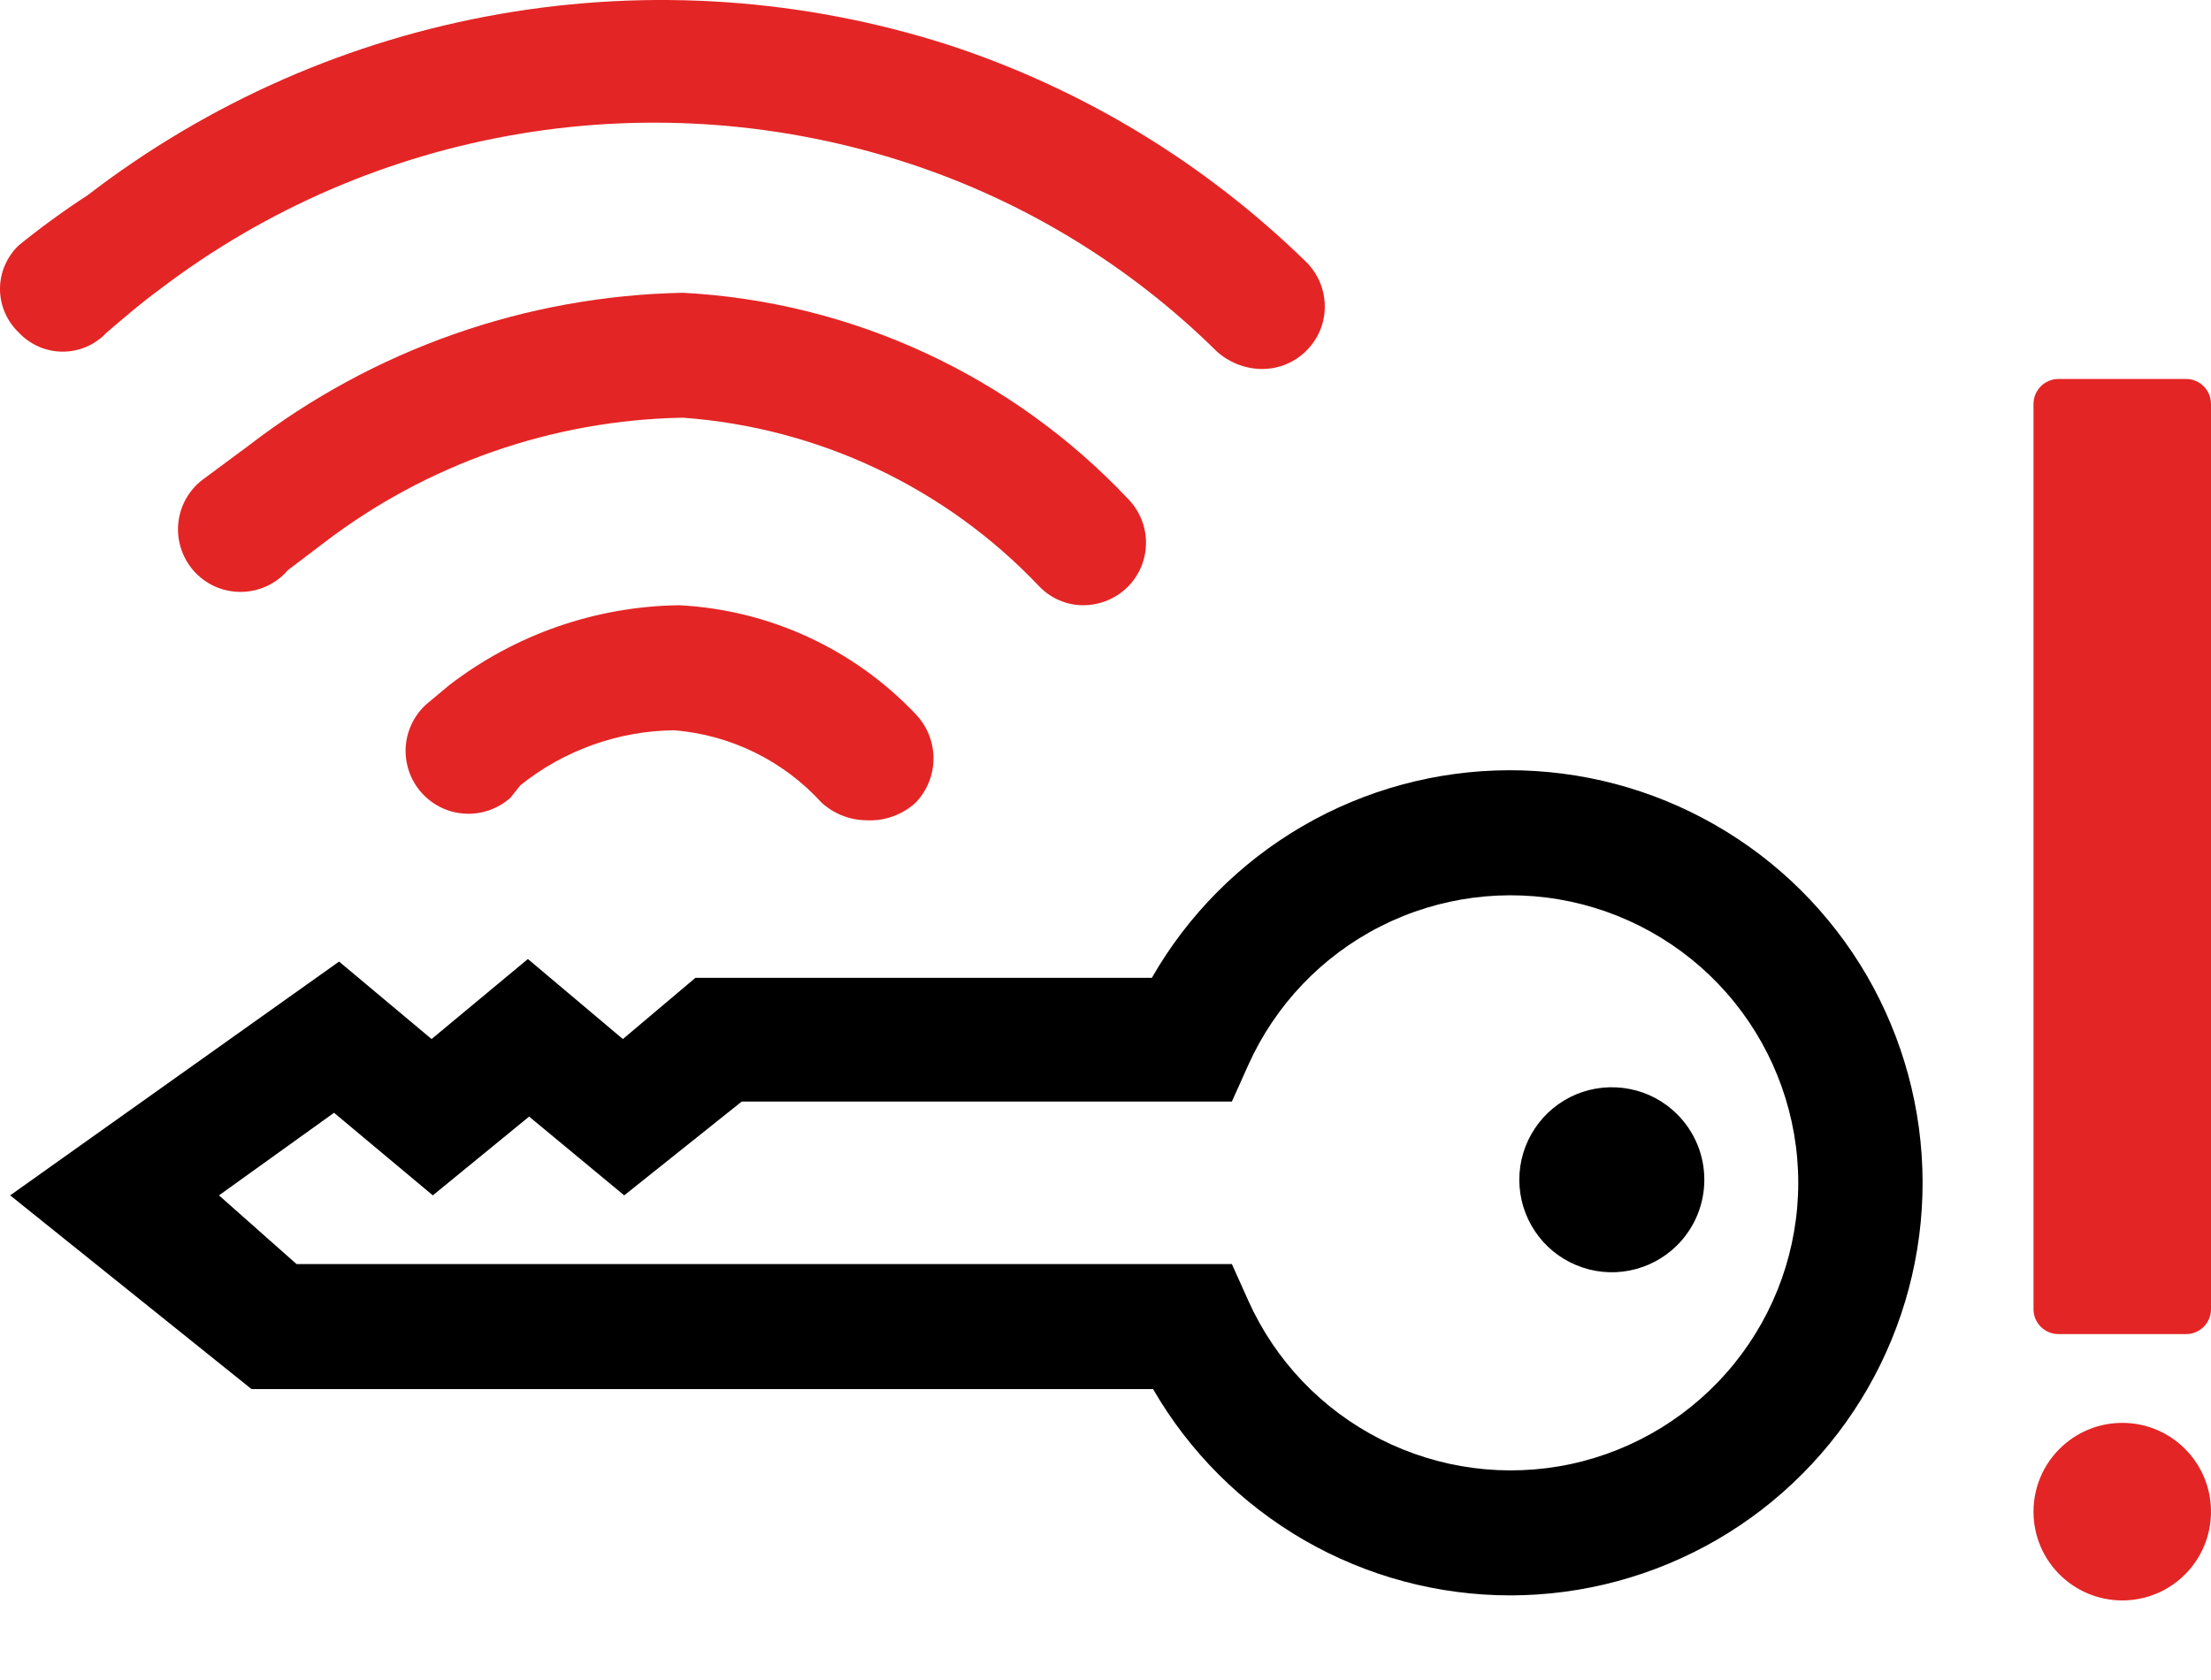 <svg width="25" height="19" viewBox="0 0 25 19" fill="none" xmlns="http://www.w3.org/2000/svg">
<path d="M18.962 14.085C18.816 14.23 18.629 14.329 18.427 14.369C18.224 14.409 18.014 14.388 17.823 14.308C17.632 14.229 17.469 14.095 17.355 13.923C17.24 13.751 17.179 13.549 17.179 13.342C17.179 13.136 17.24 12.934 17.355 12.762C17.469 12.59 17.632 12.456 17.823 12.376C18.014 12.297 18.224 12.276 18.427 12.316C18.629 12.355 18.816 12.454 18.962 12.6C19.06 12.697 19.138 12.813 19.191 12.94C19.244 13.068 19.271 13.204 19.271 13.342C19.271 13.48 19.244 13.617 19.191 13.744C19.138 13.872 19.06 13.987 18.962 14.085V14.085Z" fill="black"/>
<path d="M17.082 18.043C16.263 18.044 15.457 17.828 14.748 17.419C14.038 17.009 13.448 16.42 13.038 15.71H2.844L0.115 13.519L3.834 10.875L4.88 11.751L5.969 10.846L7.043 11.751L7.863 11.059H13.024C13.431 10.348 14.019 9.756 14.727 9.344C15.435 8.932 16.239 8.714 17.059 8.711C17.878 8.709 18.683 8.922 19.394 9.33C20.105 9.737 20.696 10.325 21.108 11.033C21.519 11.742 21.737 12.546 21.739 13.366C21.741 14.185 21.527 14.99 21.119 15.701C20.711 16.411 20.123 17.002 19.415 17.413C18.706 17.824 17.901 18.042 17.082 18.043V18.043ZM3.353 14.296H13.929L14.113 14.706C14.417 15.386 14.945 15.94 15.609 16.277C16.273 16.614 17.032 16.713 17.76 16.558C18.488 16.402 19.141 16.001 19.609 15.422C20.077 14.844 20.333 14.122 20.333 13.377C20.333 12.633 20.077 11.911 19.609 11.332C19.141 10.753 18.488 10.353 17.76 10.197C17.032 10.042 16.273 10.14 15.609 10.477C14.945 10.814 14.417 11.369 14.113 12.048L13.929 12.458H8.387L7.058 13.519L5.983 12.628L4.894 13.519L3.777 12.585L2.476 13.519L3.353 14.296Z" fill="black"/>
<path d="M23.997 18.1C24.551 18.1 25 17.651 25 17.096C25 16.542 24.551 16.092 23.997 16.092C23.442 16.092 22.993 16.542 22.993 17.096C22.993 17.651 23.442 18.1 23.997 18.1Z" fill="#E42525"/>
<path d="M24.718 4.286H23.276C23.119 4.286 22.993 4.413 22.993 4.569V14.806C22.993 14.962 23.119 15.088 23.276 15.088H24.718C24.874 15.088 25 14.962 25 14.806V4.569C25 4.413 24.874 4.286 24.718 4.286Z" fill="#E42525"/>
<path d="M14.254 4.173C14.071 4.168 13.895 4.098 13.759 3.975C12.783 3.011 11.598 2.285 10.295 1.854C8.873 1.384 7.357 1.266 5.879 1.513C4.401 1.759 3.005 2.361 1.812 3.268C1.6 3.423 1.402 3.593 1.204 3.763C1.141 3.83 1.064 3.884 0.979 3.921C0.894 3.958 0.802 3.977 0.709 3.977C0.616 3.977 0.525 3.958 0.439 3.921C0.354 3.884 0.278 3.83 0.214 3.763C0.147 3.699 0.093 3.623 0.056 3.537C0.019 3.452 0 3.361 0 3.268C0 3.175 0.019 3.083 0.056 2.998C0.093 2.913 0.147 2.836 0.214 2.773C0.463 2.571 0.723 2.382 0.992 2.207C2.357 1.157 3.957 0.453 5.654 0.158C7.351 -0.138 9.094 -0.017 10.734 0.511C12.246 1.008 13.624 1.845 14.763 2.957C14.865 3.055 14.935 3.181 14.964 3.319C14.994 3.458 14.981 3.601 14.928 3.732C14.874 3.863 14.783 3.975 14.665 4.054C14.548 4.132 14.41 4.174 14.268 4.173H14.254Z" fill="#E42525"/>
<path d="M12.247 6.845C12.154 6.845 12.063 6.826 11.978 6.789C11.893 6.753 11.816 6.7 11.752 6.633C10.694 5.516 9.257 4.836 7.722 4.724C6.253 4.75 4.831 5.245 3.664 6.138L3.254 6.449C3.189 6.526 3.107 6.587 3.016 6.629C2.925 6.671 2.826 6.693 2.725 6.694C2.624 6.695 2.525 6.674 2.433 6.634C2.341 6.593 2.259 6.533 2.192 6.458C2.125 6.383 2.075 6.294 2.045 6.198C2.015 6.102 2.005 6.001 2.018 5.901C2.03 5.801 2.063 5.705 2.116 5.619C2.168 5.534 2.238 5.46 2.321 5.403L2.816 5.036C4.225 3.951 5.945 3.346 7.722 3.311C9.638 3.413 11.44 4.248 12.756 5.643C12.885 5.776 12.958 5.953 12.958 6.138C12.958 6.323 12.885 6.501 12.756 6.633C12.621 6.769 12.438 6.845 12.247 6.845V6.845Z" fill="#E42525"/>
<path d="M9.8 9.277C9.612 9.276 9.431 9.206 9.291 9.079C8.859 8.604 8.263 8.311 7.623 8.259C6.99 8.266 6.378 8.485 5.884 8.881L5.771 9.023C5.63 9.148 5.445 9.213 5.257 9.202C5.069 9.192 4.893 9.107 4.767 8.966C4.641 8.825 4.577 8.641 4.587 8.452C4.598 8.264 4.683 8.088 4.824 7.962L5.078 7.75C5.824 7.175 6.737 6.857 7.68 6.845C8.695 6.897 9.652 7.337 10.352 8.075C10.482 8.21 10.555 8.39 10.555 8.577C10.555 8.765 10.482 8.945 10.352 9.079C10.277 9.147 10.191 9.199 10.096 9.233C10.001 9.267 9.901 9.282 9.8 9.277V9.277Z" fill="#E42525"/>
</svg>
